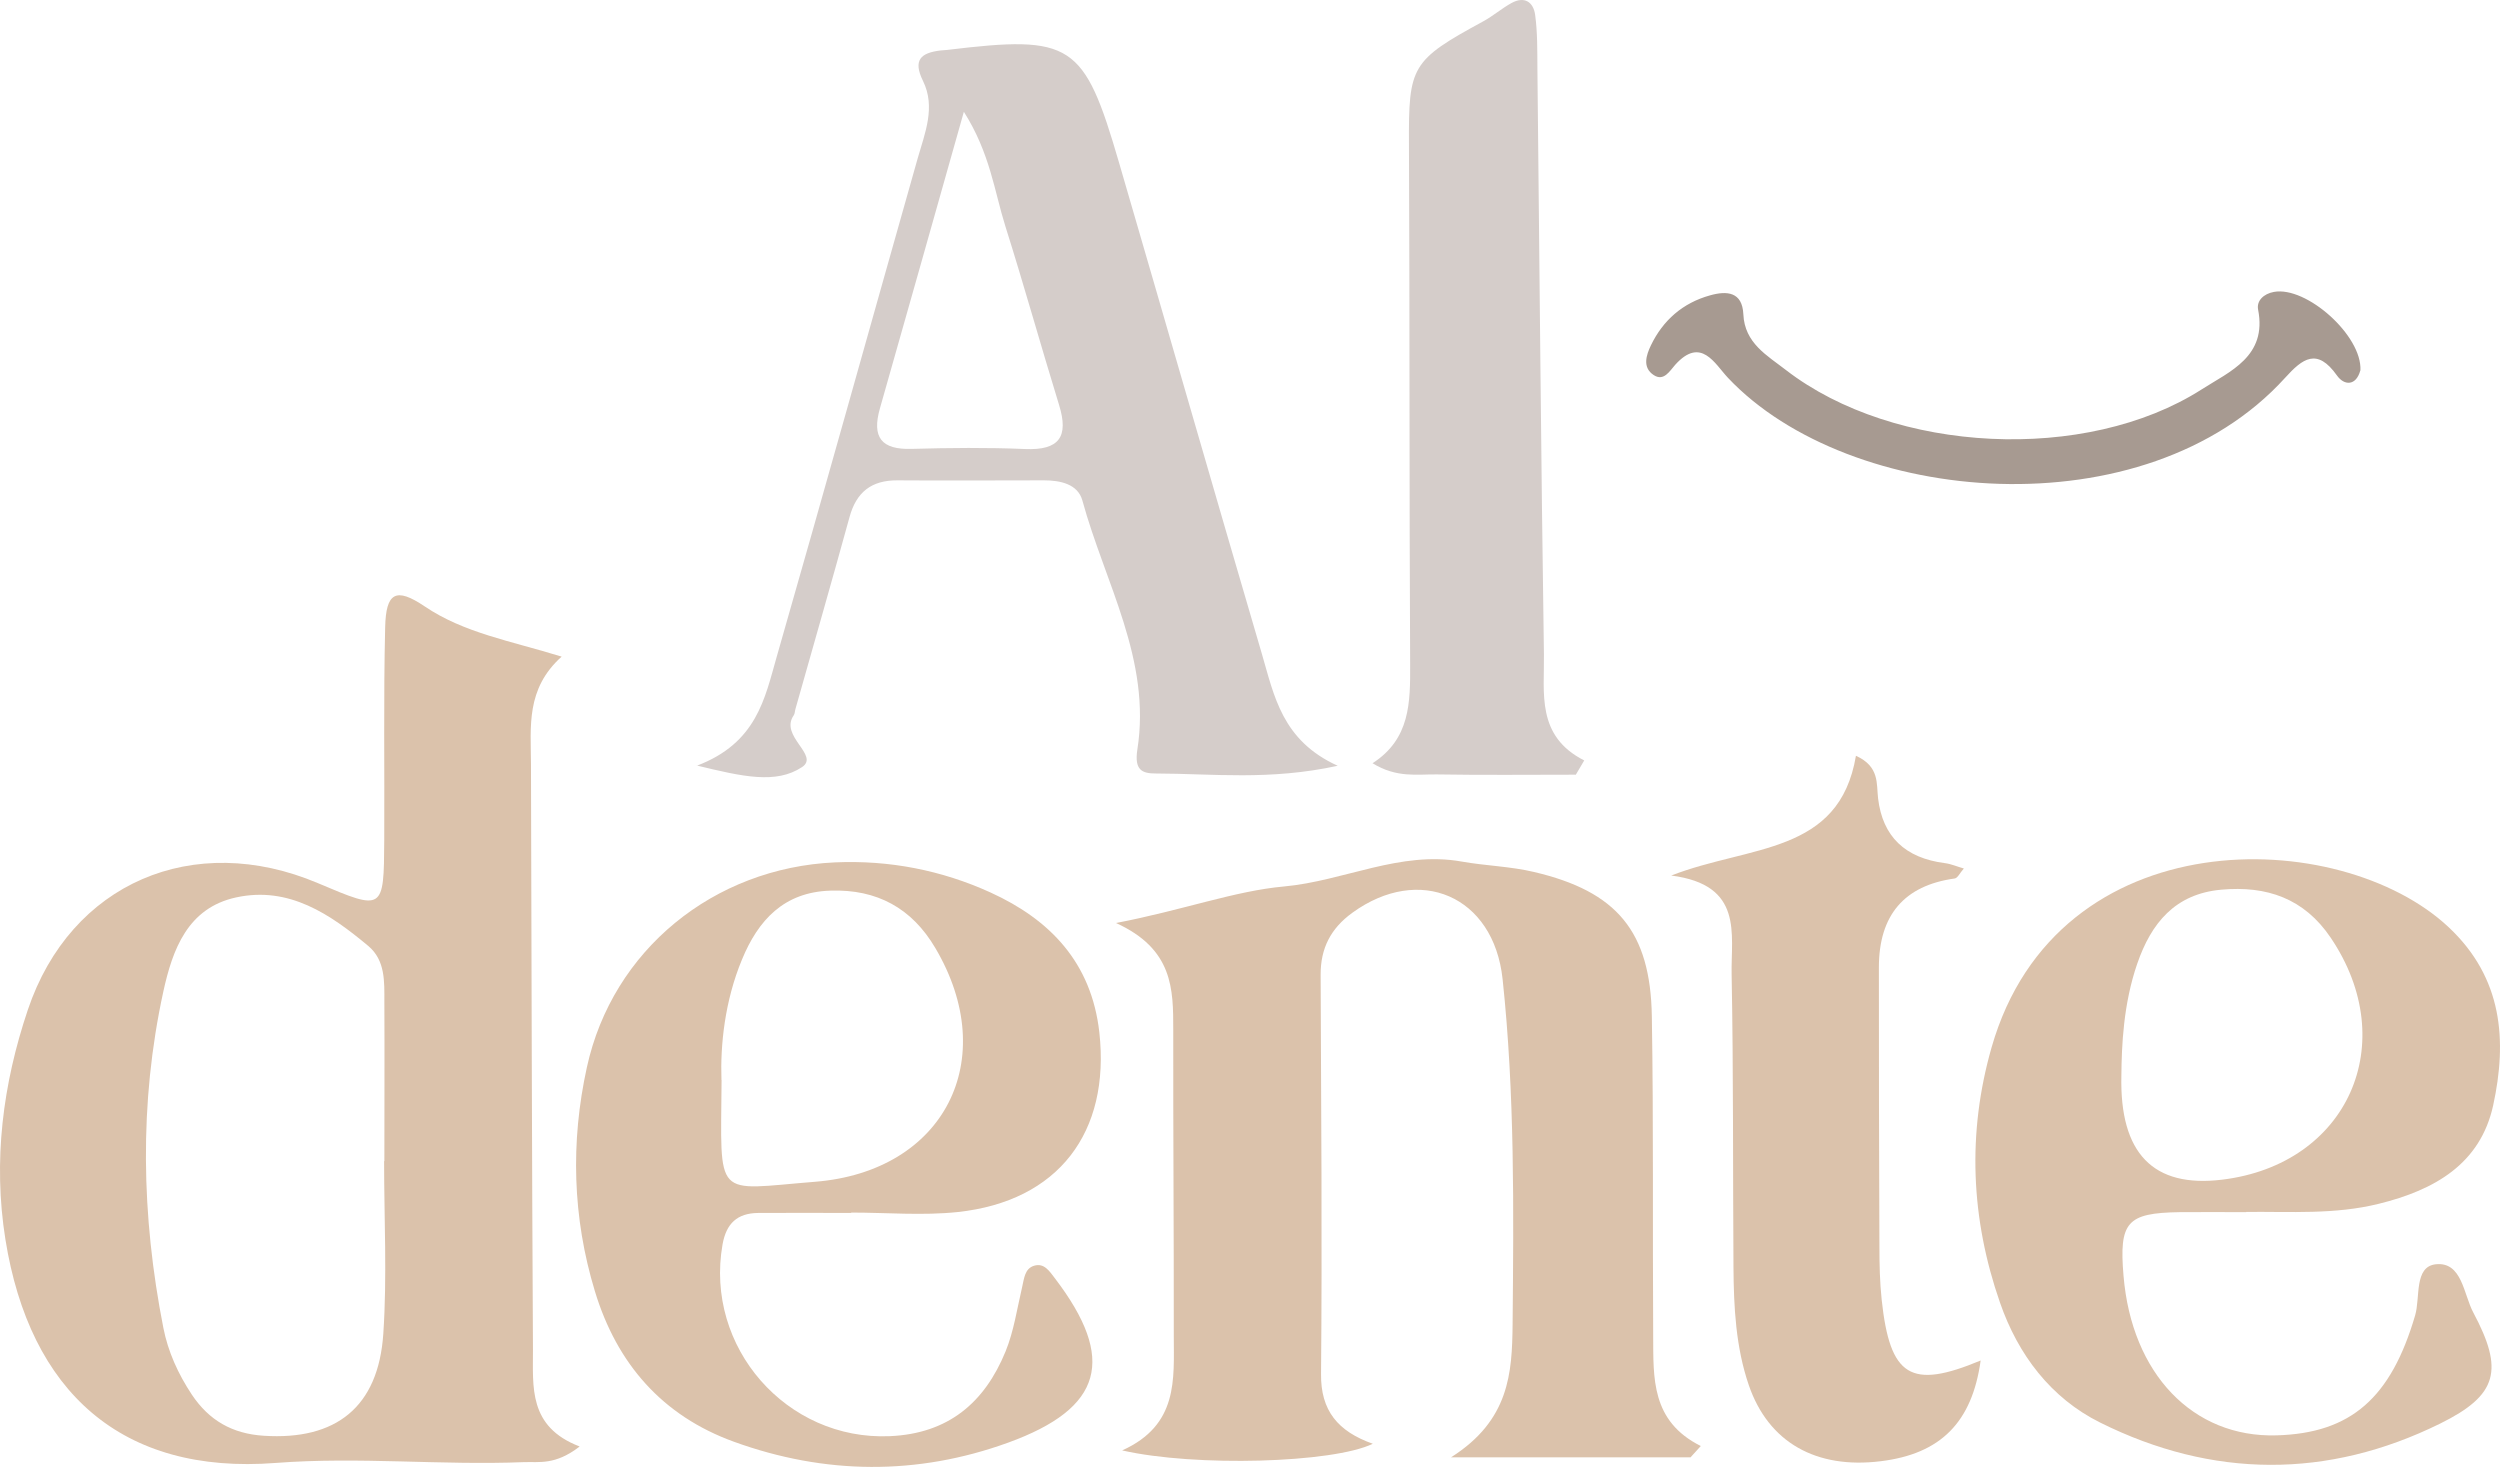 <svg width="103" height="61" viewBox="0 0 103 61" fill="none" xmlns="http://www.w3.org/2000/svg">
<path d="M23.871 59.604C22.871 60.372 22.217 60.218 21.585 60.24C18.183 60.378 14.803 60.01 11.363 60.273C5.004 60.767 1.228 57.336 0.223 51.066C-0.294 47.827 0.118 44.66 1.146 41.607C2.905 36.375 7.977 34.217 13.099 36.386C15.803 37.533 15.814 37.533 15.831 34.618C15.847 31.692 15.798 28.766 15.869 25.84C15.902 24.412 16.309 24.181 17.496 24.983C19.122 26.081 21.018 26.399 23.14 27.053C21.662 28.376 21.87 29.941 21.876 31.461C21.898 39.504 21.914 47.553 21.958 55.596C21.964 57.128 21.755 58.78 23.876 59.593L23.871 59.604ZM15.82 47.838C15.82 47.838 15.831 47.838 15.836 47.838C15.836 45.648 15.847 43.457 15.836 41.267C15.836 40.449 15.88 39.57 15.177 38.977C13.605 37.665 11.907 36.501 9.73 36.973C7.73 37.407 7.109 39.12 6.73 40.849C5.724 45.461 5.823 50.089 6.73 54.706C6.922 55.689 7.34 56.611 7.906 57.462C8.615 58.522 9.571 59.071 10.868 59.153C13.836 59.346 15.589 57.978 15.792 54.953C15.951 52.593 15.825 50.21 15.825 47.838H15.82Z" fill="#DBC2AB"/>
<path d="M69.644 60.043H59.78C62.192 58.517 62.297 56.562 62.319 54.575C62.363 49.826 62.412 45.071 61.907 40.339C61.538 36.897 58.472 35.606 55.718 37.605C54.823 38.253 54.405 39.076 54.41 40.163C54.432 45.642 54.476 51.121 54.427 56.606C54.41 58.116 55.119 58.972 56.559 59.483C54.922 60.279 49.25 60.444 46.233 59.757C48.557 58.709 48.36 56.826 48.36 55.036C48.365 50.836 48.332 46.631 48.338 42.431C48.338 40.751 48.338 39.104 45.98 38.028C48.75 37.495 50.877 36.705 52.899 36.523C55.372 36.298 57.686 35.041 60.225 35.497C61.209 35.672 62.231 35.694 63.198 35.925C66.616 36.726 68.001 38.373 68.056 41.882C68.128 46.263 68.084 50.649 68.111 55.036C68.122 56.765 68.018 58.55 70.073 59.576C69.93 59.736 69.787 59.895 69.639 60.054L69.644 60.043Z" fill="#DBC2AB"/>
<path d="M35.071 49.974C33.791 49.974 32.51 49.963 31.23 49.974C30.378 49.985 29.922 50.402 29.768 51.275C29.026 55.508 32.411 59.357 36.66 59.17C39.072 59.066 40.567 57.787 41.43 55.678C41.77 54.844 41.902 53.922 42.111 53.032C42.194 52.681 42.216 52.264 42.606 52.148C43.023 52.022 43.243 52.379 43.469 52.675C45.991 55.986 45.453 58.017 41.529 59.439C37.786 60.795 33.983 60.757 30.241 59.401C27.284 58.33 25.415 56.184 24.509 53.197C23.585 50.155 23.503 47.053 24.179 43.974C25.239 39.126 29.416 35.755 34.401 35.53C36.643 35.431 38.797 35.854 40.809 36.77C43.265 37.89 44.969 39.658 45.293 42.535C45.749 46.653 43.606 49.491 39.457 49.936C38.011 50.089 36.533 49.958 35.071 49.958C35.071 49.958 35.071 49.969 35.071 49.974ZM29.729 44.495C29.696 49.486 29.378 49.024 33.571 48.69C38.907 48.267 41.259 43.66 38.533 39.054C37.572 37.424 36.137 36.628 34.214 36.694C32.29 36.754 31.235 37.918 30.57 39.532C29.861 41.239 29.674 43.051 29.724 44.495H29.729Z" fill="#DBC2AB"/>
<path d="M92.54 49.941C91.627 49.941 90.71 49.931 89.797 49.941C87.626 49.974 87.302 50.348 87.489 52.56C87.824 56.601 90.347 59.236 93.793 59.137C96.865 59.05 98.508 57.589 99.503 54.196C99.722 53.455 99.453 52.187 100.354 52.088C101.437 51.973 101.498 53.323 101.899 54.075C103.157 56.436 102.926 57.474 100.53 58.654C95.897 60.938 91.149 60.911 86.527 58.61C84.494 57.6 83.142 55.81 82.4 53.669C81.196 50.211 81.043 46.686 82.054 43.15C84.758 33.707 96.397 33.987 100.888 38.204C103.113 40.295 103.3 42.87 102.718 45.544C102.19 47.954 100.305 49.03 98.008 49.596C96.194 50.046 94.375 49.914 92.55 49.931L92.54 49.941ZM87.401 44.309C87.324 47.519 88.709 48.95 91.556 48.602C96.733 47.971 98.959 42.974 96.024 38.632C94.93 37.012 93.386 36.485 91.517 36.655C89.616 36.826 88.632 38.028 88.055 39.702C87.478 41.371 87.412 43.101 87.401 44.309Z" fill="#DBC2AB"/>
<path d="M68.853 36.073C72.096 34.811 75.778 35.217 76.465 31.138C77.443 31.582 77.305 32.285 77.377 32.895C77.564 34.465 78.485 35.354 80.141 35.563C80.394 35.596 80.636 35.706 80.911 35.782C80.751 35.958 80.658 36.178 80.531 36.194C78.454 36.483 77.413 37.702 77.41 39.85C77.41 43.688 77.415 47.526 77.432 51.358C77.432 52.088 77.448 52.824 77.525 53.548C77.866 56.733 78.723 57.254 81.603 56.052C81.251 58.594 79.96 59.9 77.487 60.202C74.832 60.532 72.865 59.434 72.052 57.073C71.513 55.503 71.43 53.85 71.419 52.203C71.392 48.184 71.419 44.166 71.343 40.147C71.31 38.483 71.848 36.458 68.859 36.073H68.853Z" fill="#DBC2AB"/>
<path d="M28.702 31.55C31.18 30.616 31.51 28.772 31.999 27.064C33.961 20.224 35.868 13.372 37.808 6.526C38.11 5.472 38.556 4.412 38.028 3.336C37.599 2.463 37.945 2.178 38.748 2.079C38.836 2.068 38.929 2.068 39.023 2.057C44.161 1.436 44.661 1.749 46.101 6.69C48.069 13.438 50.008 20.191 51.987 26.932C52.493 28.651 52.811 30.506 55.114 31.55C52.306 32.164 49.954 31.873 47.623 31.868C47.057 31.868 46.728 31.736 46.859 30.88C47.442 27.196 45.519 24.006 44.595 20.624C44.408 19.938 43.678 19.79 43.007 19.79C40.996 19.79 38.984 19.806 36.973 19.79C35.901 19.784 35.28 20.278 35 21.305C34.274 23.946 33.516 26.576 32.774 29.205C32.746 29.293 32.752 29.398 32.703 29.469C32.098 30.331 33.785 31.116 33.043 31.605C31.972 32.313 30.609 32 28.707 31.539L28.702 31.55ZM39.71 4.61C38.484 8.947 37.374 12.889 36.253 16.825C35.912 18.022 36.313 18.533 37.566 18.494C39.121 18.45 40.682 18.434 42.232 18.5C43.645 18.56 44.04 17.994 43.633 16.682C42.881 14.239 42.194 11.769 41.424 9.331C40.968 7.887 40.798 6.323 39.71 4.604V4.61Z" fill="#D5CDCA"/>
<path d="M64.918 31.917C63.011 31.917 61.104 31.939 59.197 31.906C58.389 31.895 57.543 32.06 56.548 31.445C58.104 30.446 58.104 28.936 58.098 27.377C58.06 20.24 58.082 13.103 58.049 5.965C58.032 2.715 58.137 2.496 61.115 0.876C61.517 0.657 61.868 0.349 62.264 0.13C62.803 -0.172 63.176 0.08 63.248 0.613C63.346 1.332 63.336 2.073 63.341 2.803C63.429 10.852 63.489 18.906 63.61 26.954C63.632 28.552 63.286 30.325 65.27 31.33C65.155 31.527 65.034 31.725 64.918 31.928V31.917Z" fill="#D5CDCA"/>
<path d="M97.244 15.266C97.068 15.908 96.579 15.892 96.282 15.469C95.463 14.316 94.87 14.766 94.144 15.568C88.379 21.925 76.184 20.855 71.194 15.568C70.645 14.986 70.084 13.849 69.018 15.03C68.793 15.282 68.551 15.727 68.133 15.453C67.655 15.14 67.826 14.629 68.018 14.228C68.518 13.191 69.331 12.482 70.453 12.169C71.15 11.972 71.782 12.021 71.826 12.944C71.876 14.14 72.81 14.646 73.579 15.244C78.042 18.692 85.945 19.087 90.704 16.046C91.869 15.299 93.413 14.689 93.034 12.757C92.963 12.389 93.265 12.104 93.683 12.027C95.029 11.78 97.326 13.833 97.249 15.26L97.244 15.266Z" fill="#A79A91"/>
</svg>
